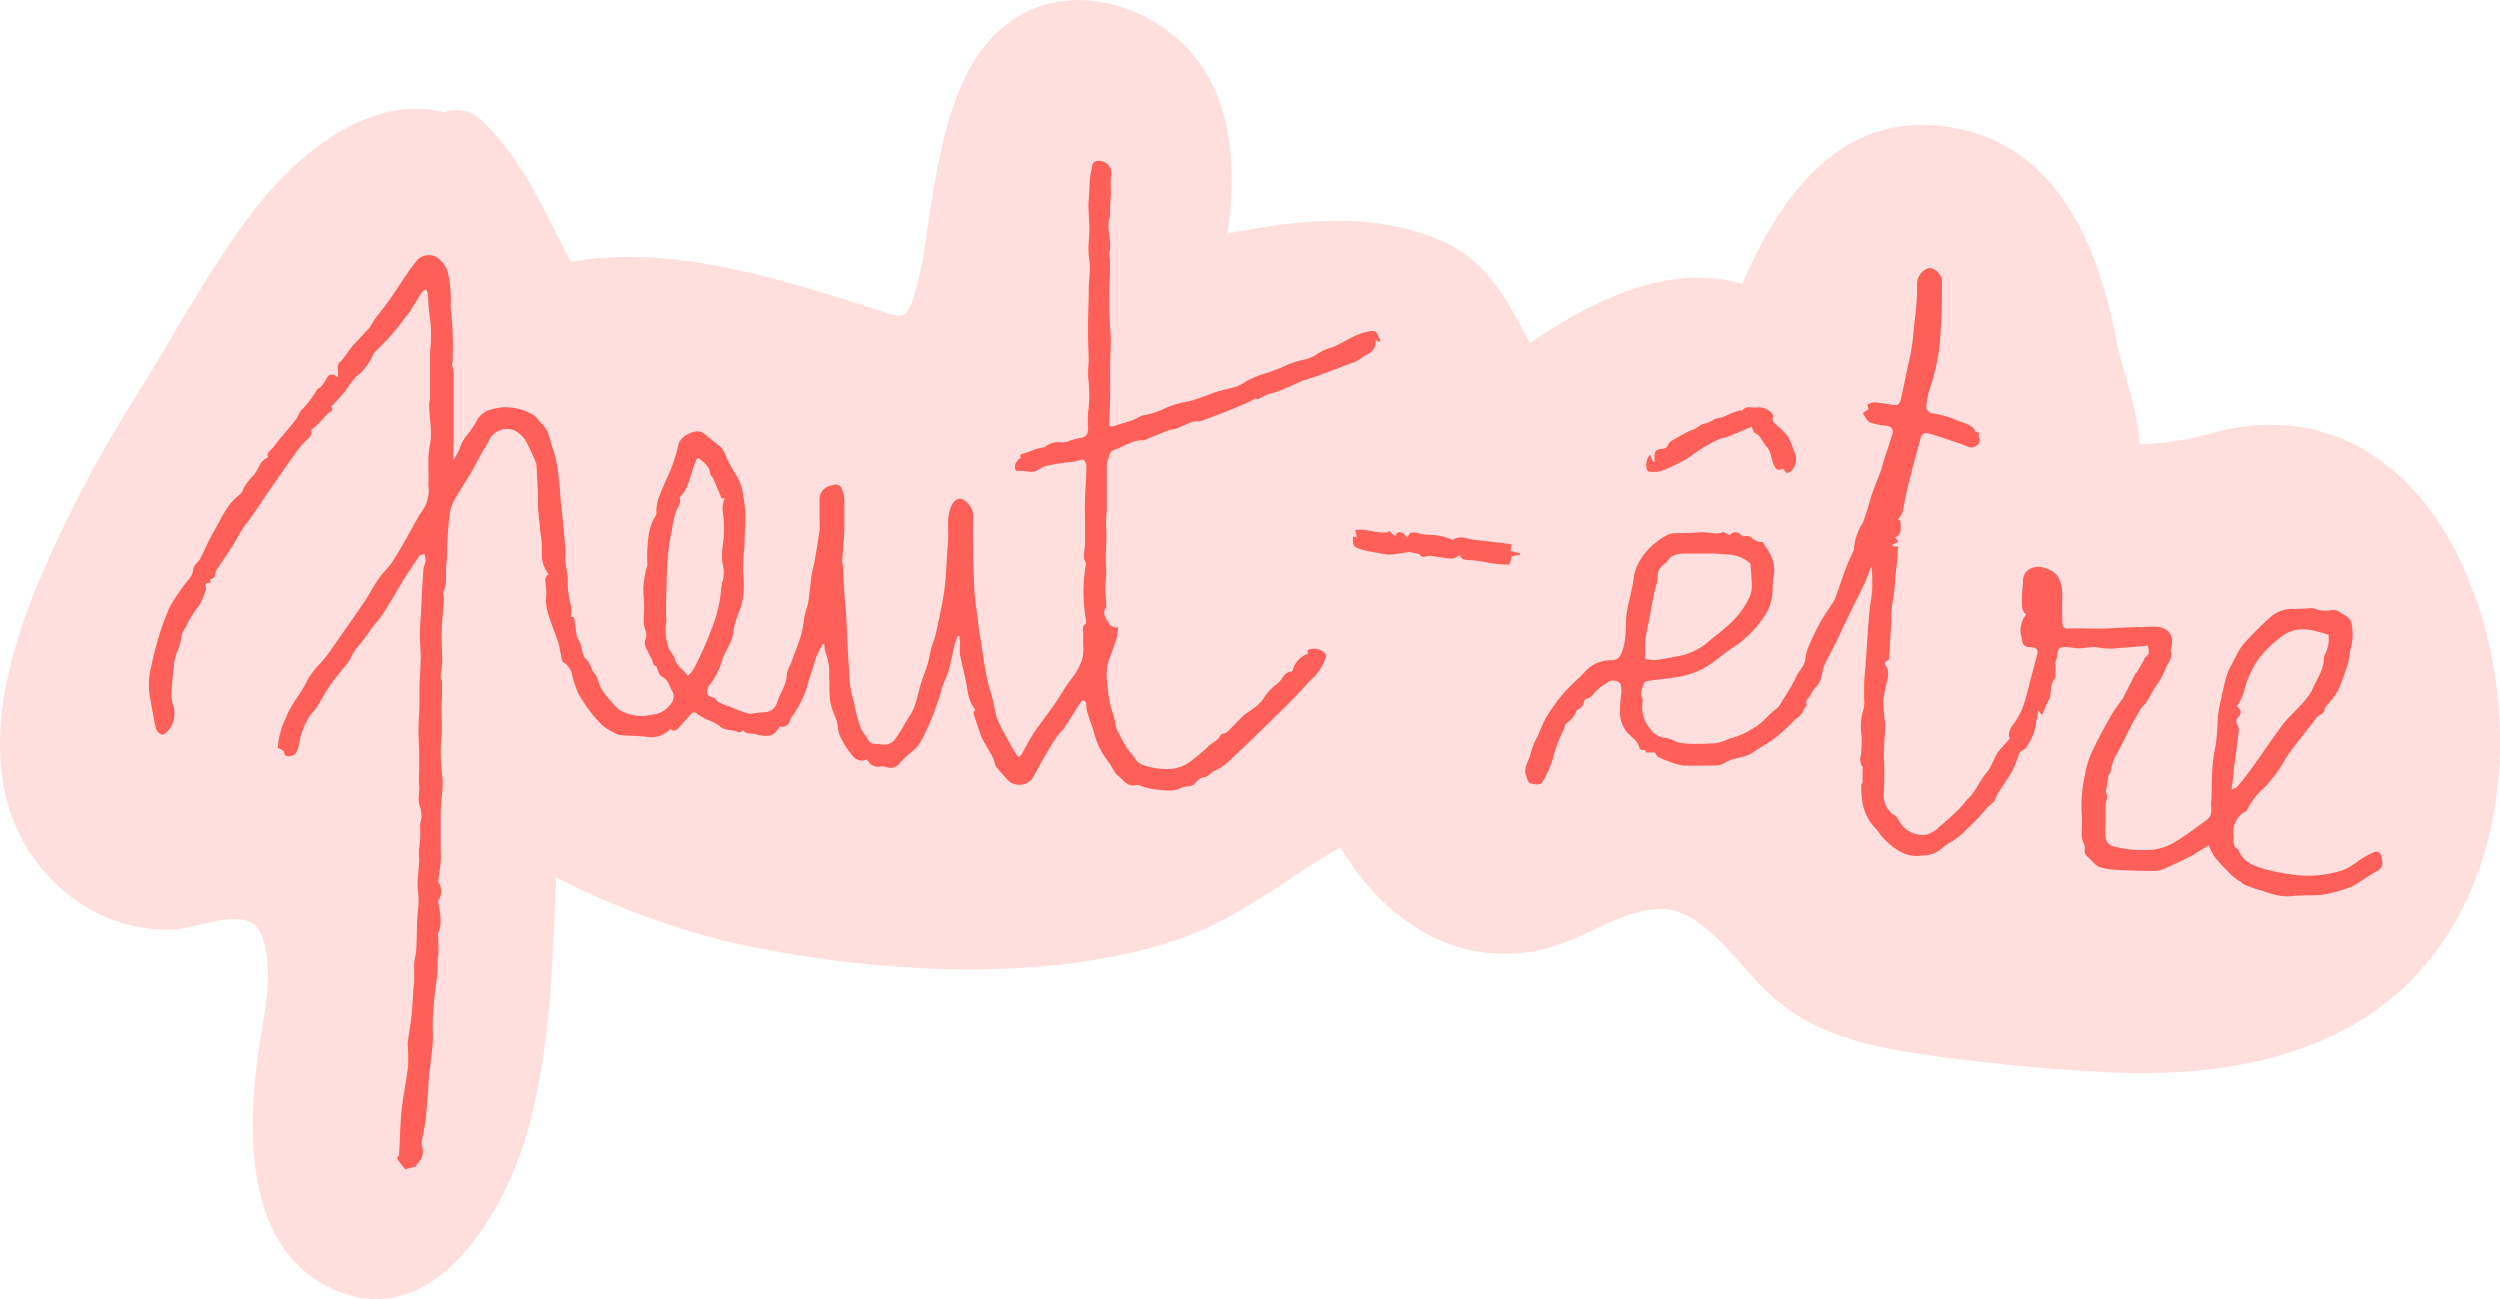 <svg xmlns="http://www.w3.org/2000/svg" viewBox="0 0 306.12 159.08"><defs><style>.cls-1,.cls-2{fill:#fe5f58;}.cls-1{opacity:0.2;}</style></defs><g id="Calque_2" data-name="Calque 2"><g id="Phrase_2" data-name="Phrase 2"><g id="P2_m1_3"><path class="cls-1" d="M301.13,68.4c-5.81-12.08-16.55-19-29.94-15.46a34.54,34.54,0,0,1-9.13,1.46H262c-.26-4.38-2.2-9.33-3-13.46-2.43-12.28-8.21-24.76-22.48-25.61-12-.71-18.92,9.5-23.19,19.44-8.95-2.65-18.28,2-26,7.23-2.62-4.86-5-9.8-10.36-12.3-8.31-3.86-17.75-2.84-26.66-1.1,1-6.91.79-14.23-2.91-20.1-4.64-7.36-15.51-11.25-23.17-6.22-6.86,4.49-8.65,13.88-10,21.36-.68,4-1,8.05-2.11,11.92s-1.46,3.4-5,2.29c-11.59-3.69-24.88-8-37.21-5.78C66.72,26,64.15,19.8,59.1,14.85a4.33,4.33,0,0,0-4.68-1.09c-9.19-2.33-18.1,5.19-23.34,12S21.51,40.67,16.9,48.14a154.09,154.09,0,0,0-13,25.13c-3,7.86-5.3,17-2.88,25.38,2.58,8.9,11,15.71,20.42,15.15,3-.18,9-3.07,10.52.52,1.86,4.41.14,10.83-.44,15.37-1.27,9.79-1.29,23.62,9.55,28.3,12.09,5.21,20.62-9.45,23.39-19,3-10.27,3.18-20.95,3.65-31.56a96.63,96.63,0,0,0,20.3,7.69,135.67,135.67,0,0,0,28.38,3.56c9.3.17,19.66-.81,28.44-4,6.92-2.54,12.56-7.33,18.91-10.92,5.54,9.34,15.17,15.59,26.46,12,4.29-1.35,10.68-5.9,15.19-4,4.77,2,8,7.73,12,10.93,5.6,4.52,12.51,5.75,19.49,6.67,7.44,1,15.06,1.73,22.56,2,9.91.32,20.52-1.13,29.13-6.37C307.73,113.57,310,86.79,301.13,68.4Zm-39-11.18s0-.17,0-.36C262.2,57,262.21,57.16,262.09,57.22Z"/><path class="cls-2" d="M160.13,79.61v.44a3.13,3.13,0,0,0-1.68,1.52c-.07.24-.19.66-.31.66-.94.06-1.11,1-1.7,1.46a6.52,6.52,0,0,0-1.83,2,5.36,5.36,0,0,1-1.41,1.25c-.33.26-.72.46-1,.75-.66.62-1.26,1.31-1.93,1.93-.22.21-.73.2-.83.41-.28.61-.83.84-1.31,1.2a22.5,22.5,0,0,1-2.69,2.24,4.53,4.53,0,0,1-2,.67,8.73,8.73,0,0,1-3-.31c-.61-.21-1.15-.34-1.48-1-.23-.42-.65-.73-.9-1.14a19.7,19.7,0,0,1-1.28-2.34c-.25-.6-.25-1.3-.49-1.91a14.48,14.48,0,0,1-.7-3.79,6.06,6.06,0,0,1,.25-3,28.53,28.53,0,0,0,.94-2.74,5.66,5.66,0,0,0,.11-1.17l-.24.16c-.29-.17-.75-.27-.85-.51-.26-.62-.95-1.2-.36-2,.07-.1,0-.29,0-.44,0-.6-.11-1.19-.1-1.79,0-.95.17-1.92.09-2.86-.13-1.63.17-3.25,0-4.89a19.08,19.08,0,0,1,.1-2c0-1.67,0-3.34,0-5a2.37,2.37,0,0,1,.1-1c.2-.5.17-1.14.89-1.36,1.17-.37,2.17-1.22,3.49-1.13.17,0,.36-.14.54-.21.81-.32,1.62-.66,2.44-1,.34-.12.73-.11,1.06-.24.67-.25,1.29-.59,2-.82.41-.14.9,0,1.3-.2,1.7-.62,3.39-1.28,5.07-2a12.44,12.44,0,0,0,1.29-.67c.05,0,.33.16.4.09a5.53,5.53,0,0,1,2-.81c1.22-.45,2.39-1,3.59-1.53l.12,0c.68-.23,1.37-.44,2-.69,1.33-.48,2.64-1,4-1.49a4,4,0,0,0,.72-.4,6.13,6.13,0,0,1,.73-.48,1.81,1.81,0,0,0,1.19-1.88l.44.3c0-.08.09-.11.1-.15s0-.16,0-.18c-.41-.32-.15-1.23-1.27-1a7.58,7.58,0,0,0-2.06.69c-.83.42-1.64.9-2.5,1.27a6.13,6.13,0,0,0-1.81.78,4.57,4.57,0,0,1-1.6.72,10.89,10.89,0,0,0-2.55.84,20.09,20.09,0,0,1-2.72,1,17.77,17.77,0,0,0-1.69.71,12.56,12.56,0,0,1-1.27.73c-1,.32-2,.46-3,.82a28.52,28.52,0,0,1-2.85,1,12,12,0,0,0-3.46,1.08,11.35,11.35,0,0,1-2.32.68c-.45.15-.86.44-1.31.6-.68.24-1.38.41-2.06.65s-.73.05-.7-.53c.05-1,.09-2,.1-2.94s0-1.95,0-2.92c0-.28,0-.56,0-.84,0-.88.06-1.76.08-2.64,0-.34,0-.69,0-1-.06-1.2-.17-2.39-.18-3.59s0-2.69.08-4c0-.59,0-1.19,0-1.79,0-.27-.07-.53-.07-.8s.11-.71.1-1.06c0-1.11-.42-2.21-.08-3.33a3.17,3.17,0,0,0,.07-.87c0-.73.07-1.47.1-2.2,0-.08,0-.17,0-.25a11.1,11.1,0,0,1,0-1.73,1.52,1.52,0,0,0-1.38-1.94c-.44,0-.83.06-.91.6s-.2.88-.25,1.33c-.07.7-.09,1.41-.13,2.12,0,.44-.09.89-.08,1.33,0,1,.1,2,.11,3,0,.84-.12,1.68-.11,2.52s.16,1.42.17,2.13-.1,1.57-.13,2.35c0,1.46-.07,2.93-.09,4.39,0,.55,0,1.1,0,1.65,0,1,.07,2.07.08,3.1a18.43,18.43,0,0,0-.07,2,16,16,0,0,1,0,4.2,11.06,11.06,0,0,0,0,1.91c0,.58-.08,1.09-.74,1.26a9,9,0,0,0-1.49.37,1.91,1.91,0,0,1-1.06.2,2.63,2.63,0,0,0-2.07.62,4.64,4.64,0,0,0-1.16.26c-.42.14-.83.34-1.27.45s-.64.26-.45.52a3,3,0,0,0-.63.72,1,1,0,0,0,0,.83c.11.15.51.08.79.11l.63.05a2.51,2.51,0,0,0,.94,0c.53-.18,1-.65,1.51-.69a24.56,24.56,0,0,1,3.39-.51c.08,0,.15-.08.23-.1.29,0,.66-.22.85-.1a1,1,0,0,1,.32.8c0,1.35-.15,2.7-.18,4.06s0,2.44,0,3.67c0,.61,0,1.23,0,1.84s-.33,1.51.11,2.23a.31.31,0,0,1,0,.19c-.08.66-.2,1.31-.24,2a19.84,19.84,0,0,0,0,2.67A16.54,16.54,0,0,0,133,76c0,.12,0,.35-.06.39-.37.22-.36.53-.32.9a14.55,14.55,0,0,1,0,1.48,5.75,5.75,0,0,1-.12,2,7.92,7.92,0,0,1-1.2,2.23c-.83,1-1.45,2.19-2.2,3.27s-1.68,2.25-2.46,3.41c-.56.83-1,1.73-1.51,2.61-.19.36-.38.53-.64.14-.39-.58-.72-1.21-1.07-1.83-.15-.26-.29-.52-.43-.79a14.32,14.32,0,0,1-.89-1.8c-.26-.8-.36-1.64-.57-2.46s-.53-1.73-.7-2.62c-.3-1.53-.52-3.08-.76-4.63-.16-1-.3-2-.43-3.06s-.26-1.92-.32-2.89c-.08-1.41-.12-2.83-.15-4.25,0-1.58-.06-3.17,0-4.75a2.45,2.45,0,0,0-1.14-2.12c-.58-.43-1.26,0-1.6.87-.57,1.41-.22,2.87-.35,4.31-.18,1.9-.18,3.82-.43,5.72-.22,1.75-.63,3.49-1,5.22-.14.69-.43,1.35-.61,2s-.25,1.27-.43,1.88c-.24.8-.54,1.58-.81,2.36-.45,1.32-.53,2.73-1.37,4-.57.84-1,1.79-1.63,2.63a1.76,1.76,0,0,1-2,.91c-.52-.11-1.15.13-1.49-.54-.25-.49-.68-.9-.88-1.41a15.54,15.54,0,0,1-.85-3.13,13.74,13.74,0,0,1-.61-3.82s0-.05,0-.07c-.07-1.18-.14-2.36-.2-3.54s-.09-2.23-.16-3.35c-.06-.87-.16-1.74-.22-2.62-.07-1.07-.11-2.14-.17-3.22,0-.27-.1-.55-.09-.82.08-1.29.22-2.57.26-3.86,0-1.1,0-2.2,0-3.29a4,4,0,0,0-.33-1.67c-.4-.74-1.1-.41-1.71-.21a1.8,1.8,0,0,0-1,1.42c0,.89,0,1.79,0,2.68a9.4,9.4,0,0,1,0,1.3c-.18,1.26-.39,2.52-.61,3.77-.1.55-.28,1.08-.35,1.63-.16,1.1-.24,2.21-.42,3.31-.09.61-.34,1.19-.46,1.79s-.18,1.53-.41,2.25c-.38,1.25-.88,2.47-1.33,3.69a3.83,3.83,0,0,0-.42,1.08c0,1.28-.79,2.3-1.17,3.45a1.65,1.65,0,0,1-1.63,1.26A13.39,13.39,0,0,0,92,87.4a.63.63,0,0,1-.19,0,14.57,14.57,0,0,1-2-.68c-.76-.39-1.71-.43-2.28-1.2a.35.35,0,0,0-.16-.09c-.89-.2-1-.69-.53-1.47a9.82,9.82,0,0,0,1.49-2.77c.33-1.42,1.41-2.5,1.49-4a10.75,10.75,0,0,1,.73-2.39,8.46,8.46,0,0,0,.43-1.68A12.27,12.27,0,0,0,91,70.16,16.36,16.36,0,0,1,91.16,67c0-1.2.09-2.39.12-3.59,0-.1,0-.21,0-.31A17.26,17.26,0,0,0,91,60.66a6,6,0,0,0-.87-2.52,14.82,14.82,0,0,1-1.27-2.36,3.3,3.3,0,0,0-.5-.93c-.68-.62-1.45-1.14-2.13-1.75-.92-.81-3,.32-3.16,1.38a19.19,19.19,0,0,1-1.51,4.29c-.54,1.33-1.28,2.6-1.18,4.12a.48.48,0,0,1-.11.29,6,6,0,0,0-.87,2.6,16.77,16.77,0,0,0-.12,3.41,2.34,2.34,0,0,1-.14.5,16.56,16.56,0,0,0-.37,2.2c0,.81.09,1.63.11,2.45,0,.55-.07,1.11-.07,1.66A3.08,3.08,0,0,0,79,77.1a1.45,1.45,0,0,1,0,1.3,1.12,1.12,0,0,0,.06.8c.23.54.51,1.06.78,1.57.16.29.08.75.57.83,0,0,0,.23.1.35a2.26,2.26,0,0,0,.29.67c.27.28.68.45.9.76s.36.86.62,1.25a1.33,1.33,0,0,1-.1,1.46,3.2,3.2,0,0,1-2.4,1.43,5.39,5.39,0,0,1-3.67-.43,3,3,0,0,1-.66-.45c-.31-.32-.58-.68-.87-1a9.52,9.52,0,0,1-1-1.34c-.33-.6-.4-1.39-.83-1.86s-.44-1.21-1-1.7-.47-1.26-.71-1.91a7.59,7.59,0,0,0-.45-.86c-.11-.79-.2-1.56-.34-2.33,0-.09-.3-.12-.4-.17a4.23,4.23,0,0,0,.08-1.12,11,11,0,0,1-.45-3.43c0-.08,0-.16,0-.25-.11-.73-.26-1.46-.32-2.19,0-.54.09-1.09,0-1.62-.15-1.81-.33-3.62-.53-5.42-.09-.9-.09-1.8-.24-2.72a16.64,16.64,0,0,0-.67-3.61c-.3-.73-.43-1.53-.72-2.26a3.53,3.53,0,0,0-.74-1c-.36-.4-.69-.93-1.15-1.13a6.61,6.61,0,0,0-3.7-.84c-1.21.18-2.33.38-3,1.5a10.38,10.38,0,0,1-1,1.57,5.67,5.67,0,0,0-1.22,2.09,8.09,8.09,0,0,1-.68,1.26c-.06-1.18,0-2.31,0-3.44,0-2.34,0-4.69,0-7a6.82,6.82,0,0,0-.18-1.1c-.08-.17.06-.36.06-.55,0-1,.06-2.09,0-3.12,0-1.24-.18-2.47-.25-3.71a14.65,14.65,0,0,0-.35-4.05,3.51,3.51,0,0,0-1.44-1.89,2,2,0,0,0-2.25.35c-.41.5-.8,1-1.17,1.55-.82,1.19-1.6,2.4-2.43,3.59-.54.76-1.14,1.47-1.69,2.22a11.44,11.44,0,0,1-.63,1c-.71.81-1.49,1.57-2.2,2.39-.45.53-.77,1.18-1.26,1.66a1,1,0,0,0-.39,1.07,4.74,4.74,0,0,1,0,.94c-.68-.54-1.11-.42-1.39.15a5.4,5.4,0,0,1-.68,1c-.12.16-.42.21-.5.37a11.87,11.87,0,0,1-1.9,2.5c-.32.39-.47.91-.79,1.3-.84,1.07-1.77,2.06-2.57,3.15-.3.43-1,.75-.72,1.31a3,3,0,0,0-.76.55c-.37.53-.6,1.17-1,1.66A5.83,5.83,0,0,0,29.74,60a1.15,1.15,0,0,1-.35.53c-1.65,1.22-2.35,3.11-3.33,4.78-.59,1-1,2.1-1.56,3.13-.25.48-.81.68-.87,1.44s-.8,1.3-1.24,2a19.86,19.86,0,0,0-1.55,2.35,26.78,26.78,0,0,0-1.32,3.5c-.4,1.27-.73,2.57-1,3.87a9,9,0,0,0-.2,3.51c.25,1.38.47,2.76.78,4.12a1.28,1.28,0,0,0,.69.72c.16.07.54-.18.72-.39a3.26,3.26,0,0,0,.67-3.29A4,4,0,0,1,21,84.9c.05-1.08.15-2.15.27-3.23a8.37,8.37,0,0,1,.3-1.57,7.61,7.61,0,0,0,.64-2c0-.74.54-1.13.73-1.72A15.58,15.58,0,0,1,24.49,74a11.59,11.59,0,0,0,.73-1.86.31.31,0,0,0,0-.19c-.21-.53.09-.63.57-.57,0-.2-.07-.33-.09-.48.47,0,.63-.27.7-.67,0-.12,0-.26.06-.35.62-.94,1.26-1.86,1.87-2.81s1-1.77,1.59-2.64c.22-.35.54-.62.77-1,.72-1,1.41-2.1,2.13-3.13,1.06-1.55,2.13-3.09,3.23-4.62a10.25,10.25,0,0,1,1.61-1.91,1.15,1.15,0,0,0,.47-1.17,3.37,3.37,0,0,0,.51-.38c.5-.51,1-1,1.46-1.55.23-.25.89-.31.43-.9a1.56,1.56,0,0,0,.19-.14c.52-.57,1.05-1.12,1.54-1.72a15.46,15.46,0,0,1,1.31-1.76,6.62,6.62,0,0,0,2.16-2.83c0-.07.1-.13.16-.19.71-.73,1.46-1.44,2.12-2.21s1.46-1.84,2.19-2.76c.1-.14.17-.3.26-.45.4-.64.79-1.29,1.2-1.92.1-.15.29-.22.53-.4a4.21,4.21,0,0,1,.22.76A20.81,20.81,0,0,0,52.66,39a17.66,17.66,0,0,1,0,4.11c0,.82,0,1.63,0,2.45,0,1,0,2.1,0,3.16,0,.25-.12.51-.11.76,0,1,.15,2,.2,2.95a7.82,7.82,0,0,1,0,1.28c-.07.67-.23,1.34-.27,2-.05,1.06,0,2.13,0,3.2,0,.25-.06.51,0,.76a4.38,4.38,0,0,1-.85,3,3.9,3.9,0,0,0-.36.54c-.7,1.23-1.37,2.48-2.08,3.71-.38.67-.81,1.31-1.22,2l-.11.15c-.52.63-1.1,1.21-1.55,1.88-.69,1-1.26,2.15-2,3.18-1.31,1.94-2.68,3.84-4,5.76-.31.43-.65.83-1,1.24a10.77,10.77,0,0,0-1.67,2.14c-.72,1.63-2,2.92-2.63,4.62a10.09,10.09,0,0,0-1,3.66c.3.2.77.35.78.54,0,.5.38.53.65.51a1.1,1.1,0,0,0,.78-.38A3,3,0,0,0,36.63,91,8.84,8.84,0,0,1,38,87.57c.24-.33.56-.6.78-.95.57-.9,1.06-1.86,1.67-2.74s1.32-1.71,2-2.54c.54-.66.76-1.5,1.36-2.14a24.51,24.51,0,0,0,1.62-2.14c.5-.67,1.08-1.29,1.53-2,.8-1.24,1.53-2.52,2.29-3.78a1,1,0,0,1,.08-.18c.66-1,1.31-2,2-3,.11-.16.42-.2.63-.29a2.8,2.8,0,0,1,.17.79c0,.36-.26.7-.28,1.06-.12,1.73-.2,3.46-.29,5.19-.05.92-.13,1.84-.15,2.76,0,.72.05,1.45.09,2.17,0,.34.06.68,0,1,0,1.09-.11,2.18-.14,3.27,0,.65,0,1.3,0,1.94,0,1.16-.11,2.31-.12,3.47,0,.9.07,1.79.09,2.69,0,.66,0,1.32,0,2s-.09,1.32,0,2c.07.89-.25,1.8.12,2.69a5.32,5.32,0,0,1,.17,1.25,10.28,10.28,0,0,0-.19,1,11.15,11.15,0,0,1-.1,2.7,5.81,5.81,0,0,0,0,1.38c0,.82-.12,1.64-.18,2.46-.09,1.14.21,2.26.07,3.43-.21,1.69-.15,3.42-.25,5.12,0,.6-.21,1.19-.24,1.78s0,1.24,0,1.87c0,.48-.08,1-.12,1.44-.06.91-.09,1.83-.18,2.74s-.27,2-.41,3a5.93,5.93,0,0,0-.1.72,23.87,23.87,0,0,1,.05,2.8c-.2,1.81-.6,3.59-.79,5.39s-.2,3.5-.3,5.25c0,.11,0,.28,0,.31-.43.24-.15.56,0,.75a7.81,7.81,0,0,0,.75.94l1.31-.34a1,1,0,0,1,.2-.37,2.07,2.07,0,0,0,.52-2.21,1.51,1.51,0,0,1,0-.56c.16-.93.38-1.85.48-2.79.16-1.43.23-2.87.34-4.3,0-.61.1-1.21.17-1.81.11-1,.25-2,.33-3,.06-.76,0-1.52,0-2.28,0-.93.07-1.86.15-2.79.12-1.25.32-2.5.44-3.75a12.61,12.61,0,0,0,0-1.39,7.12,7.12,0,0,0,.12-.88c0-.78,0-1.57-.06-2.35,0-.1.08-.19.12-.29.44-1.26.06-2.46-.11-3.76a2,2,0,0,0,.2-2,1,1,0,0,1-.17-.52c.08-.73.23-1.46.29-2.2s0-1.22,0-1.83c0-.94,0-1.87,0-2.81,0-.36,0-.72,0-1.08,0-.77.06-1.54.11-2.3a11,11,0,0,0,.13-2.2A23.4,23.4,0,0,1,54.07,90c.07-1,0-2,0-3.07,0-.48,0-1,.05-1.45,0-.67,0-1.34,0-2,0-.17-.16-.34-.15-.5,0-.68.17-1.35.18-2,0-1.07-.1-2.15-.07-3.21,0-1.49.2-3,.28-4.45,0-.3-.17-.65-.06-.88.54-1.15.2-2.37.37-3.54.13-.82.05-1.67.11-2.51.07-1.14.13-2.28.28-3.41a5,5,0,0,1,.52-1.65c.66-1.19,1.43-2.33,2.12-3.5.54-.92,1-1.87,1.54-2.8a11.22,11.22,0,0,0,.59-1A2.46,2.46,0,0,1,63,52.7,3.58,3.58,0,0,1,64.39,54a27.75,27.75,0,0,1,1.3,2.82s0,.09,0,.13l.18,3.38c0,.57,0,1.14,0,1.71.06.83.16,1.66.25,2.49,0,.5.12,1,.18,1.51.13,1.14-.14,2.33.37,3.42.14.3.32.58.51.92-.59.2-.37.82-.35,1.37a7.47,7.47,0,0,1,.07,1.15c-.22,1.56.46,2.91.93,4.31.18.53.41,1,.56,1.58s.26,1.32.41,2a.62.62,0,0,0,.26.35,2.38,2.38,0,0,1,1,1.48,11.69,11.69,0,0,0,.75,2.28,18.49,18.49,0,0,0,2.88,3.86,6,6,0,0,0,1.23.8,2.91,2.91,0,0,0,.95.44c1,.1,2.09.1,3.13.19a3.28,3.28,0,0,0,3.08-.92c.46.36.79.13,1.1-.23.45-.52.91-1,1.38-1.54a.5.5,0,0,1,.82-.08,7.18,7.18,0,0,0,1.27.72,5.41,5.41,0,0,1,1.4.71c.7.72,1.69.41,2.45.84.07,0,.23-.08.34-.14a1.26,1.26,0,0,1,.21-.09c.34.49.92.3,1.37.42,1.78.47,2.36.25,3.06-.93a1,1,0,0,0,1.27-.75,1.33,1.33,0,0,1,.23-.46,12.86,12.86,0,0,0,2.09-4.52c.26-.75.48-1.52.73-2.28a3.3,3.3,0,0,1,.2-.63c.24-.5.5-1,.76-1.47l.19.08a3.57,3.57,0,0,0,.16,1.06,6.47,6.47,0,0,1,.41,2.78c.07,1,0,2,.12,2.94a7.17,7.17,0,0,0,.65,2.11c.38.82.2,1.73.7,2.57a9.6,9.6,0,0,0,1.55,2.32,1.34,1.34,0,0,0,1.65.25,1.42,1.42,0,0,0,1.73.89,1.75,1.75,0,0,1,.63.09,1.38,1.38,0,0,0,1.49-.32,10.69,10.69,0,0,1,1.52-1.49c1.18-.85,1.6-2.17,2.19-3.37a36.11,36.11,0,0,0,1.33-3.56c.12-.35.18-.73.3-1.08.25-.68.58-1.33.77-2,.29-1,.48-2.08.74-3.13.09-.38.25-.74.38-1.12l.2,0c0,.3.07.59.08.89a11.14,11.14,0,0,0,0,1.42c.29,1.47.7,2.92.92,4.4a5.21,5.21,0,0,0,.94,2.34c-.08.17-.23.33-.2.44.25.83.54,1.65.82,2.47a3.62,3.62,0,0,0,.28.71c.43.78.9,1.54,1.32,2.33.16.3.14.71.34,1,.44.6,1,1.14,1.46,1.7a2.06,2.06,0,0,0,2.89-.11c.55-.87,1-1.81,1.52-2.7s1-1.7,1.55-2.51c.29-.44.75-.78,1-1.22.66-1,1.26-2,1.91-3a.51.51,0,0,1,.37-.25.46.46,0,0,1,.32.3c.07.31,0,.66.11,1,.29,1,.68,1.89.92,2.87a9.74,9.74,0,0,0,1.78,3.44c.4.54.64,1.28,1.16,1.65s1.1,1.43,2.17,1.08c.07,0,.16,0,.24,0a9.18,9.18,0,0,0,1.94.53c1.11.08,2.25.4,3.34-.17a4,4,0,0,1,.94-.19,1.39,1.39,0,0,0,.6-.22c.37-.37.63-.79,1.25-.89s.82-.59,1.36-.81a7.79,7.79,0,0,0,2.17-1.62c1.3-1.19,2.56-2.44,3.83-3.67.56-.53,1.11-1.07,1.65-1.61.76-.75,1.51-1.49,2.25-2.25s1.43-1.62,2.22-2.34a5.81,5.81,0,0,0,1.41-2.4.52.52,0,0,0,0-.37A1.84,1.84,0,0,0,160.13,79.61ZM84.94,81.93a4.06,4.06,0,0,1-.72.83c-.46-.76-1.33-1.11-1.6-2.1-.12-.45-.61-.92-.8-1.47a6.44,6.44,0,0,1-.21-3.2,3,3,0,0,0-.06-.51c0-1.15,0-2.29.07-3.44,0-1.37.06-2.74.17-4.11a28.89,28.89,0,0,1,.48-3,11.4,11.4,0,0,1,.52-2.33c.23-.56.65-1,.43-1.69,1.33-1.3,1.31-3.2,2.12-4.72,0,0,.11-.07.19-.12.62.52,1.33,1,1.43,1.88,0,.24.28.43.39.67.33.76.65,1.53,1,2.39l.39,0a3.76,3.76,0,0,0-.27,1.37,15.77,15.77,0,0,1,.06,4.23,8.67,8.67,0,0,0-.08,2.26,4.81,4.81,0,0,1,.1,2.06,8.18,8.18,0,0,0-.24,1,15.92,15.92,0,0,1-1,4.62A45.89,45.89,0,0,1,84.94,81.93Z"/><path class="cls-2" d="M291.65,105.24a.59.59,0,0,1,0-.19c-.11-.63-.46-.93-1-.69a13.53,13.53,0,0,0-1.8,1,9.77,9.77,0,0,1-1.85,1.15,13.71,13.71,0,0,1-6.64.53,26.27,26.27,0,0,1-2.78-.55c-1.43-.4-2.88-.82-3.49-2.43a.28.28,0,0,0-.12-.14c-.52-.22-.45-.69-.48-1.11a2.15,2.15,0,0,0,0-.51,2.89,2.89,0,0,1,1.2-2.79c.15-.09.36-.15.43-.28a9.13,9.13,0,0,1,2.08-2.73,8.41,8.41,0,0,0,1-1.15,11.69,11.69,0,0,0,.78-1c.43-.66.81-1.35,1.24-2,.24-.37.52-.73.79-1.08l2.22-2.82a4,4,0,0,0,.34-.47c.27-.47,1-.48,1.09-1.15,0-.26.32-.48.49-.72a9,9,0,0,0,1.14-1.57,28.39,28.39,0,0,0,1.19-3.23c.19-.59.18-1.24.35-1.83a6.81,6.81,0,0,0,.16-2.88c-.12-1.07-.88-1.22-1.48-1.64a1.5,1.5,0,0,0-1.15-.24,3.08,3.08,0,0,1-1.81-.16,2.82,2.82,0,0,0-.7-.1,17.35,17.35,0,0,1-2,.1,4.05,4.05,0,0,0-2.94,1.09,43.37,43.37,0,0,0-3.17,3.19,5.56,5.56,0,0,0-.67,1c-.26.46-.5.93-.74,1.41a8.79,8.79,0,0,0-.65,1.39c-.25.81-.43,1.64-.61,2.47s-.39,1.76-.51,2.65a30.38,30.38,0,0,1-.24,3.4,21.36,21.36,0,0,0-.46,3.75c-.08,1.13,0,2.27-.12,3.39,0,.71.22,1.53-.49,2.06-1.25.92-2.49,1.87-3.81,2.67a6.82,6.82,0,0,1-2.71,1,14.35,14.35,0,0,1-5-.41,1.28,1.28,0,0,1-.91-1.17c-.07-.61,0-1.23,0-1.85s0-1.36,0-2c0-.51.4-1,.06-1.53,0-.06,0-.16,0-.25l.12-.73c.05-.32.08-.66.16-1s.26-.37.28-.57a6.42,6.42,0,0,1,.92-2.49c.54-1,1-2,1.48-2.94.42-.81.88-1.61,1.36-2.39.16-.26.45-.43.61-.69.36-.56.65-1.16,1-1.72A11.37,11.37,0,0,0,265.13,82c.23-.75,1-1.4.66-2.31,0-.07,0-.17.06-.25.36-1.48-.1-2.41-1.57-2.69a10.86,10.86,0,0,0-2,.06c-.3,0-.6-.06-.89,0-1.39,0-2.77.14-4.15.16s-2.7-.08-4,0c-.43,0-.64-.15-.68-.5-.05-.65-.05-1.32-.06-2,0-1.33.22-2.69-.54-3.9a2.28,2.28,0,0,0-.67-.64,4.51,4.51,0,0,0-.67-.29c-1.17-.53-2.89-.16-2.92,1.54,0,.83-.17,1.66-.13,2.49,0,.54,0,1.17.53,1.55a3.37,3.37,0,0,0-.69,2.14s0,.08,0,.13a6.69,6.69,0,0,1,.16.75c.06.64.3,1,1,1,.92.06,1.06.34.81,1.23s-.49,1.8-.73,2.7-.5,2.08-.85,3.08a8,8,0,0,1-1.1,2.2c-.44.59-.91,1.28-.6,2-.45.5-.84.91-1.21,1.34-.74.87-.92,2-1.72,2.92s-1.28,2.33-2.33,3.22a3.4,3.4,0,0,0-.23.3,12.16,12.16,0,0,1-.9,1c-.73.69-1.46,1.39-2.24,2a3.48,3.48,0,0,1-1.7,1,3.35,3.35,0,0,1-3.34-1.91,1,1,0,0,0-.43-.47,2.88,2.88,0,0,1-1.35-2.55c.07-1,.07-2,.08-3,0-.66-.07-1.32-.05-2,0-1.16.12-2.32.18-3.47,0,0,0,0,0-.07a22.27,22.27,0,0,1-.26-3,21.4,21.4,0,0,1,.53-2.6,2.56,2.56,0,0,0,0-1.23c-.14-.43-.66-.79.11-1.1.05,0,.07-.16.07-.24q.15-2.2.27-4.41c0-.61,0-1.24.08-1.85s.21-1.3.29-2,.08-1,.13-1.55c.08-.88.19-1.77.28-2.65,0-.4,0-.79.06-1.22l-.64,0-.08-.22.78-.34-.43-.52c.93-.47.69-1.3.63-2.11l-.31-.07a3.63,3.63,0,0,0,.58-.9c.17-.58.22-1.19.35-1.77q.32-1.44.69-2.88c.38-1.49.78-3,1.19-4.46a.74.74,0,0,1,1-.56c.64.17,1.27.38,1.9.59.95.33,1.92.61,2.83,1a1,1,0,0,0,1.13-.13.72.72,0,0,0,.27-1c-.07-.13,0-.36.05-.54-.18-.07-.43-.08-.48-.19-.52-1-1.66-1-2.51-1.46a12,12,0,0,0-2.82-.75.89.89,0,0,1-.65-1.11,10.05,10.05,0,0,1,.58-2.42,25.58,25.58,0,0,0,1.17-7c.16-1.88.12-3.78.14-5.67,0-.91-1.18-1.87-1.85-1.49a2.09,2.09,0,0,0-1.2,1.74c0,.81,0,1.62-.07,2.43-.07,1-.2,2-.31,3.07-.09.86-.16,1.71-.3,2.56s-.31,1.51-.47,2.27c-.28,1.34-.56,2.69-.86,4-.11.52-.45.68-1,.59-.74-.12-1.49-.25-2.24-.3a1.75,1.75,0,0,0-.85.3s.11.38.16.53l-.71.49c.3.4.52,1,.92,1.15a8,8,0,0,0,2,.39c.63.11.89.46.7,1.06-.34,1.1-.72,2.19-1.07,3.29-.12.37-.18.75-.31,1.11-.39,1.06-.84,2.1-1.2,3.17a32.93,32.93,0,0,1-1.06,3.32,6.81,6.81,0,0,0-1.07,3.2c0,.06,0,.13-.06.19-.28.62-.58,1.23-.82,1.87-.39,1-.74,2.07-1.11,3.1a7.16,7.16,0,0,1-.5,1.21c-.5.84-1.11,1.63-1.58,2.49-.58,1-1.09,2.15-1.57,3.25a6.5,6.5,0,0,0-.3,1.39c-.15.83-.8,1.38-1.12,2.08a19.94,19.94,0,0,1-1.5,2.62c-.3.44-.5,1-.91,1.3-1,.7-1.69,1.79-2.85,2.39a9.39,9.39,0,0,1-2.53,1.17,5.59,5.59,0,0,0-.78.28,6.19,6.19,0,0,1-1.23.37c-.83.08-1.67.09-2.5.09a10.65,10.65,0,0,1-2-.14c-.58-.12-1.12-.57-1.69-.58a2.52,2.52,0,0,1-1.92-1.18,4,4,0,0,1-.89-3.28,1,1,0,0,0-.1-.56c-.27-.64.14-1.16.29-1.72,0-.11.27-.22.42-.24,1.25-.18,2.51-.28,3.74-.5a9.74,9.74,0,0,0,3.79-1.45c1.17-.78,2.21-1.74,3.41-2.46a13.63,13.63,0,0,0,3.33-3.49,5.23,5.23,0,0,0,.92-2.21c.19-.86.05-1.8.23-2.66.35-1.71-.47-3-1.34-4.23a2.21,2.21,0,0,1-1.18-.39,1.06,1.06,0,0,0-1.25-.26c-.54-.68-1.06-.72-1.62-.2-.34-.15-.67-.43-.86-.35-.93.34-1.85-.09-2.78,0s-1.88.07-2.82.11a2.46,2.46,0,0,0-1.07.17,8.93,8.93,0,0,0-2.38,1.78,6.65,6.65,0,0,0-1.8,3.29c-.15,1.42-.57,2.81-.83,4.22-.3,1.6,0,3.27-.56,4.87-.25.74-.5,1.15-1.24,1.22a4.34,4.34,0,0,0-3.23,1.26c-.71.81-1.56,1.51-2.31,2.3a15.25,15.25,0,0,0-1.31,1.58,18.85,18.85,0,0,0-1.34,2,19.46,19.46,0,0,0-.83,1.86c-.15.35-.36.67-.5,1a8.89,8.89,0,0,0-.5,1.45c-.2.94-1,1.76-.5,2.85.16.36.18.76.66.83s1.06.21,1.34-.3a11.84,11.84,0,0,0,1.19-2.65,17.22,17.22,0,0,1,1.38-3.71c.13-.23.11-.61.29-.74A3,3,0,0,0,193,87.14a.63.63,0,0,1,.25-.29,1.26,1.26,0,0,0,.73-1,.41.41,0,0,1,.27-.3c.61-.08.86-.61,1.25-1a8.94,8.94,0,0,1,.76-.62c.17-.13.38-.2.54-.33a1.2,1.2,0,0,1,1.51,0c.24.2.23.81.22,1.23a20.93,20.93,0,0,0-.17,2.22,3.88,3.88,0,0,0,1,2.77c.27.26.55.51.83.76a2.44,2.44,0,0,1,.56,1c.11.48.81,0,.8.56h1.09c.11.17.2.44.37.53a8,8,0,0,0,1.28.53,7,7,0,0,0,1.8.53c1.35.06,2.69,0,4,0a2.72,2.72,0,0,0,1.37-.48c1-.53,2.24-.44,3.21-1.13s1.8-1.08,2.62-1.71a18.71,18.71,0,0,0,2.37-2.17c.38-.41,1-.61,1.15-1.27.08-.32.62-.5.33-1,0-.06.07-.25.16-.33.45-.46.61-1.12,1.11-1.57a2.35,2.35,0,0,0,.54-1c.19-.54.23-1.14.47-1.66.5-1.09,1.09-2.13,1.62-3.21.34-.69.63-1.41,1-2.11.43-.92.89-1.83,1.34-2.74.33-.69.7-1.37,1-2.07s.52-1.35.78-2a20.63,20.63,0,0,1,.08,3c-.06.89-.27,1.77-.34,2.67-.17,1.94-.28,3.89-.42,5.83-.07,1-.17,1.93-.22,2.89,0,.61,0,1.21,0,1.82a4.3,4.3,0,0,1-.08,1.4,6.7,6.7,0,0,0-.24,3.17,14.08,14.08,0,0,1-.08,2.43,1.63,1.63,0,0,0,.21,1.42c.07.08,0,.29,0,.45s0,.37,0,.55,0,.53,0,.8-.16.27-.16.41a12.64,12.64,0,0,0,.19,2.39,6,6,0,0,0,1.63,3c.28.27.47.65.7.9a8.24,8.24,0,0,0,2.36,1.93,4.27,4.27,0,0,0,2.74.4,3.42,3.42,0,0,0,2.2-.81,6.61,6.61,0,0,1,1.21-.86,10.55,10.55,0,0,0,1-.69c.78-.72,1.54-1.46,2.29-2.22.41-.43.78-.9,1.18-1.37a4.16,4.16,0,0,0,.72-.61c.23-.32.33-.73.54-1.06.5-.79,1-1.56,1.53-2.35a9.26,9.26,0,0,0,.59-1.23c.19-.45.33-.92.5-1.38.19-.25.65-.37.82-.66A6.42,6.42,0,0,0,249.24,89c.08-.66.23-1.32.34-2l.42.54c.08-.16.18-.3.26-.46a9.59,9.59,0,0,1,.54-1.22c.56-.89.06-2.09.89-2.89.05,0,0-.21,0-.31,0-.5,0-1,0-1.5,0-.32.22-.63.24-1,0-.71.33-1,1-.93.34,0,.68.06,1,.11,1.11.18,2.2-.3,3.33,0a8.42,8.42,0,0,0,2.3,0c1.15-.06,2.29-.19,3.45-.28.12.57.26,1-.28,1.39-.13.08-.17.3-.25.44-.25.44-.5.88-.76,1.32-.09.14-.24.26-.31.4l-1.52,3s-.06.06-.09.09c-.44.64-.93,1.25-1.31,1.92-.8,1.43-1.6,2.87-2.29,4.36a10.25,10.25,0,0,0-.88,2.8,17.33,17.33,0,0,0-.42,4.93c.12.88-.06,1.79,0,2.68,0,.52.47,1.07.38,1.54-.12.65.24.89.59,1.21s.71.82,1.16,1a7.67,7.67,0,0,0,2.18.37c1.37.09,2.73.12,4.1.13a3.84,3.84,0,0,0,1.52-.19c1.27-.53,2.49-1.15,3.72-1.75.21-.1.38-.28.58-.4l1.32-.79a8.43,8.43,0,0,0,.78,1.48c.64.78,1.34,1.49,2.05,2.2a7.88,7.88,0,0,0,.92.69c.23.07.35.32.54.41a12.64,12.64,0,0,0,1.45.54c.65.21,1.29.42,1.95.61a6.43,6.43,0,0,0,2.59.28c1.34-.15,2.71,0,4-.21a18.82,18.82,0,0,0,3.07-.89,5.3,5.3,0,0,0,1-.55c.73-.45,1.44-.94,2.18-1.37A1.11,1.11,0,0,0,291.65,105.24ZM201.47,78.38c.11-.93.35-1.85.52-2.78s.38-2.07.58-3.11a8.4,8.4,0,0,0,.42-2c0-.82.47-1.16,1-1.58.29-.25.46-.66.78-.82a3.42,3.42,0,0,1,1.35-.31c1.22,0,2.44,0,3.66,0,.63,0,1.26.12,1.9.12a4.25,4.25,0,0,1,2.42.92.76.76,0,0,0,.22.09c.07.94.16,1.77.18,2.6a3.6,3.6,0,0,1-.2,1.44,10.53,10.53,0,0,1-2.45,3.4c-.81.75-1.68,1.41-2.53,2.11a7.8,7.8,0,0,1-3.42,1.8c-1,.21-2.09.42-3.14.56a5.55,5.55,0,0,1-1.28-.12A19.25,19.25,0,0,1,201.47,78.38Zm72,16.2c.22-1.61.44-3.22.64-4.83a1.44,1.44,0,0,0-.08-.88.77.77,0,0,1,.08-1.09c.42-.48.32-.86-.2-1.26a8.52,8.52,0,0,0,.89-1.92,11.36,11.36,0,0,1,1.77-3.93A14.23,14.23,0,0,1,279.3,78a4.27,4.27,0,0,1,3.14-.92,7.55,7.55,0,0,1,1.53.31c.35.08.7.2,1.15.33a4.3,4.3,0,0,1-.44,2.46,1,1,0,0,0-.13.44c0,1.46-.91,2.56-1.41,3.82a8.51,8.51,0,0,1-1.6,2.08c-.66.76-1.45,1.43-2.05,2.23-1.28,1.72-2.47,3.51-3.73,5.26q-.86,1.19-1.8,2.31c-.16.19-.48.25-.71.36C273.35,95.86,273.44,95.22,273.52,94.58Z"/><path class="cls-2" d="M201.92,57.76a4.4,4.4,0,0,0,1.46-.07,24.09,24.09,0,0,0,2.87-1.34c.7-.38,1.32-.92,2-1.34a20,20,0,0,1,2-1.13c.45-.21,1-.28,1.43-.46.94-.37,1.88-.77,2.8-1.16.19.36.25.7.44.78.71.33.87,1.09,1.35,1.6a2.32,2.32,0,0,1,.46.73c.17.46.23,1,.42,1.42.32.78.51.85,1.26.59.23.66.58.62,1,.21a2.1,2.1,0,0,0,.36-2.16c-.13-.26-.2-.56-.32-.83a6.37,6.37,0,0,0-.64-1.31,11.73,11.73,0,0,0-1.23-1.21c-.28-.28-.68-.49-.47-1a.55.55,0,0,0-.13-.47,2.27,2.27,0,0,0-1.79-.73c-.61.12-1.34-.29-1.84.38,0,.06-.21,0-.31,0-.28.08-.57.16-.85.27-.45.18-.89.41-1.35.58a8.06,8.06,0,0,0-.88.2,3.45,3.45,0,0,1-1.42.6c-.11,0-.21.12-.32.18-.27.17-.54.35-.82.49s-.36.11-.53.2c-.5.25-1,.51-1.49.8s-.94.46-1.1.82a.78.78,0,0,1-.79.56c-.76.09-.91.29-.9,1.05v.59a.7.7,0,0,1-.35-.41c-.06-.16-.11-.33-.17-.54a1.89,1.89,0,0,0-.37,1.94C201.78,57.67,201.86,57.76,201.92,57.76Z"/><path class="cls-2" d="M184.93,67.45c.07-.28.12-.5.17-.74a1.27,1.27,0,0,0-.27-.11c-1.43-.17-2.85-.35-4.27-.49-.85-.09-1.7-.6-2.56-.06a.28.28,0,0,1-.25,0,7.78,7.78,0,0,0-3-.57c-.32,0-.64-.12-1-.17a2.37,2.37,0,0,0-.94-.09c-.21.06-.35.39-.52.59-.5-.66-1.16-1-1.44-.14l-.81-.7-.06.21a8.67,8.67,0,0,1-1.14,0c-.6-.07-1.19-.23-1.79-.3a8.08,8.08,0,0,0-1.1,0l.2.94-.49-.12c0,1.19,0,1.23,1.07,1.59a13.6,13.6,0,0,0,1.92.39,7.19,7.19,0,0,0,1.43.22c.78,0,1.56-.19,2.34-.28a1.07,1.07,0,0,1,.31,0l1.08.23c.14.31.47.41.94.25a1.55,1.55,0,0,1,.64,0c.81.1,1.62.27,2.43.3.3,0,.62-.28.93-.43.13.48.53.58.93.6a14.38,14.38,0,0,1,2.68.36,14.8,14.8,0,0,0,2.47.2c.1-.35.21-.72.28-1l1.08-.25-.06-.13Z"/></g></g></g></svg>